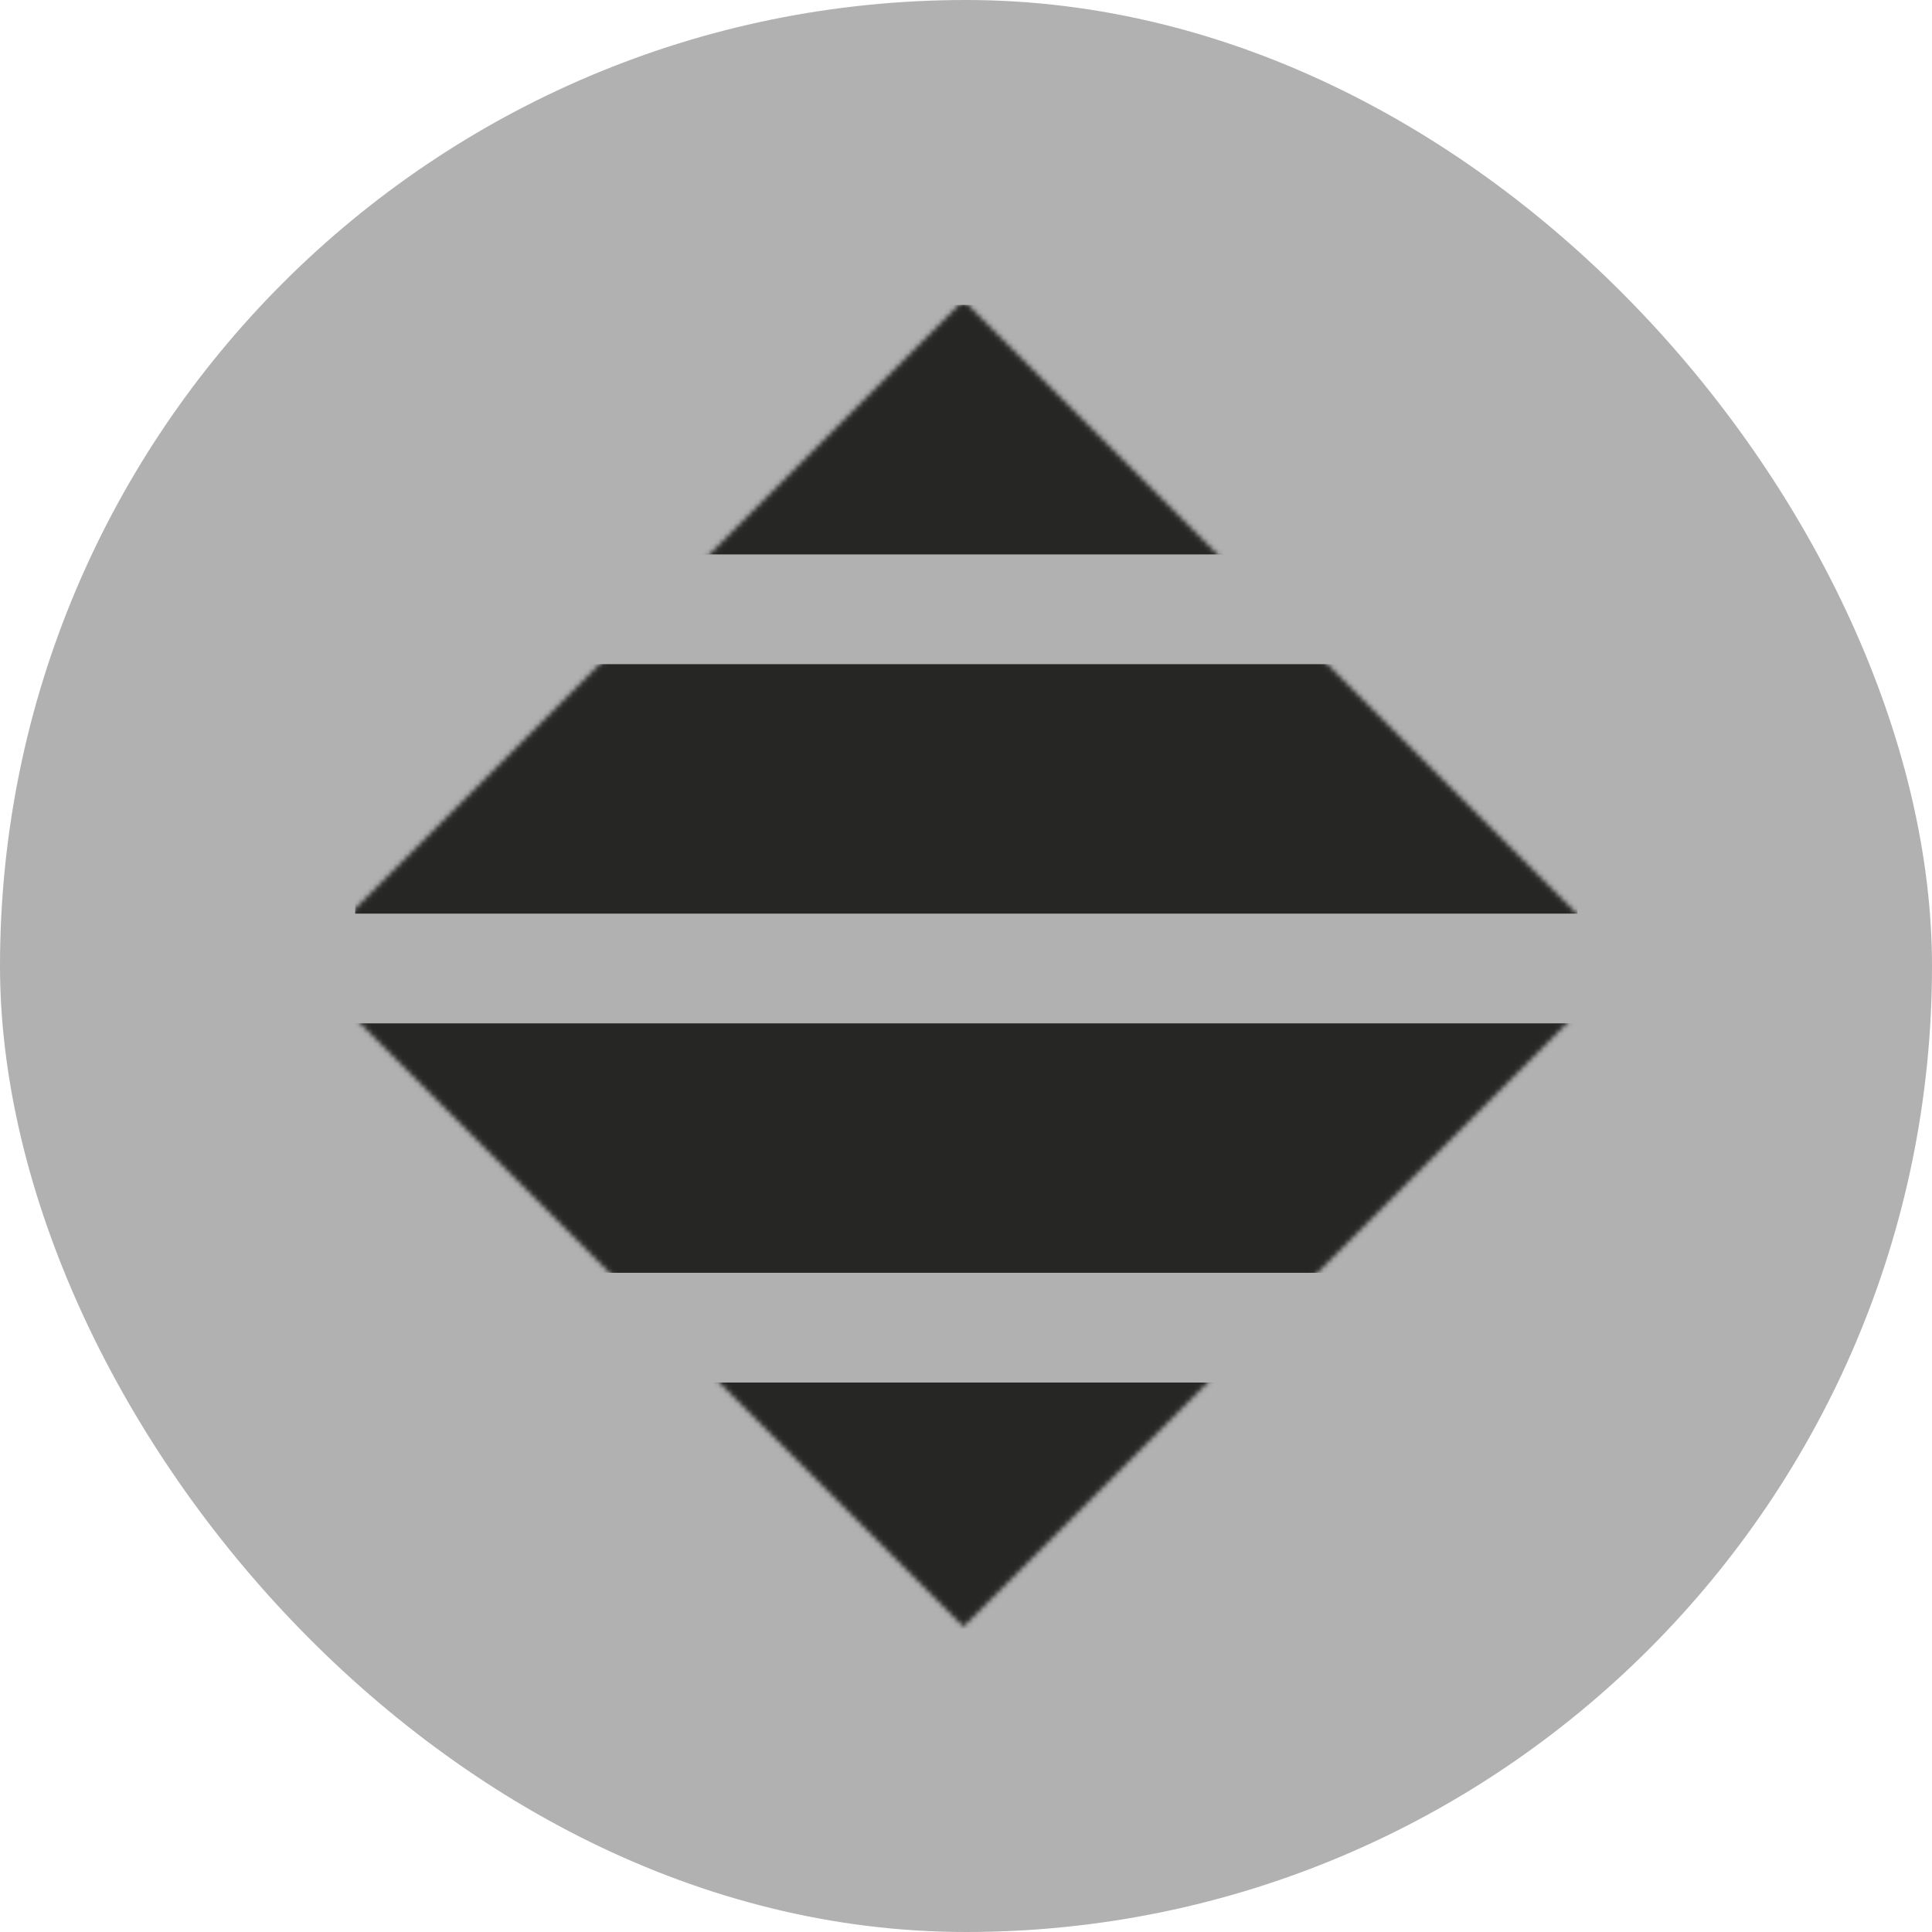 <svg width="386" height="386" viewBox="0 0 386 386" fill="none" xmlns="http://www.w3.org/2000/svg">
<rect width="386" height="386" rx="193" fill="#B1B1B1"/>
<mask id="mask0_222_8067" style="mask-type:alpha" maskUnits="userSpaceOnUse" x="60" y="60" width="265" height="265">
<rect x="60" y="192.5" width="187.383" height="187.383" transform="rotate(-45 60 192.5)" fill="#D9D9D9"/>
</mask>
<g mask="url(#mask0_222_8067)">
<path fill-rule="evenodd" clip-rule="evenodd" d="M315.161 110.769L315.161 60.933L70.964 60.933L70.964 110.769L315.161 110.769ZM315.161 182.533L315.161 132.697L70.964 132.697V182.533L315.161 182.533ZM315.161 204.46L315.161 254.296L70.964 254.296L70.964 204.46L315.161 204.46ZM315.161 326.06L315.161 276.224H70.964L70.964 326.06H315.161Z" fill="#262625"/>
</g>
</svg>

